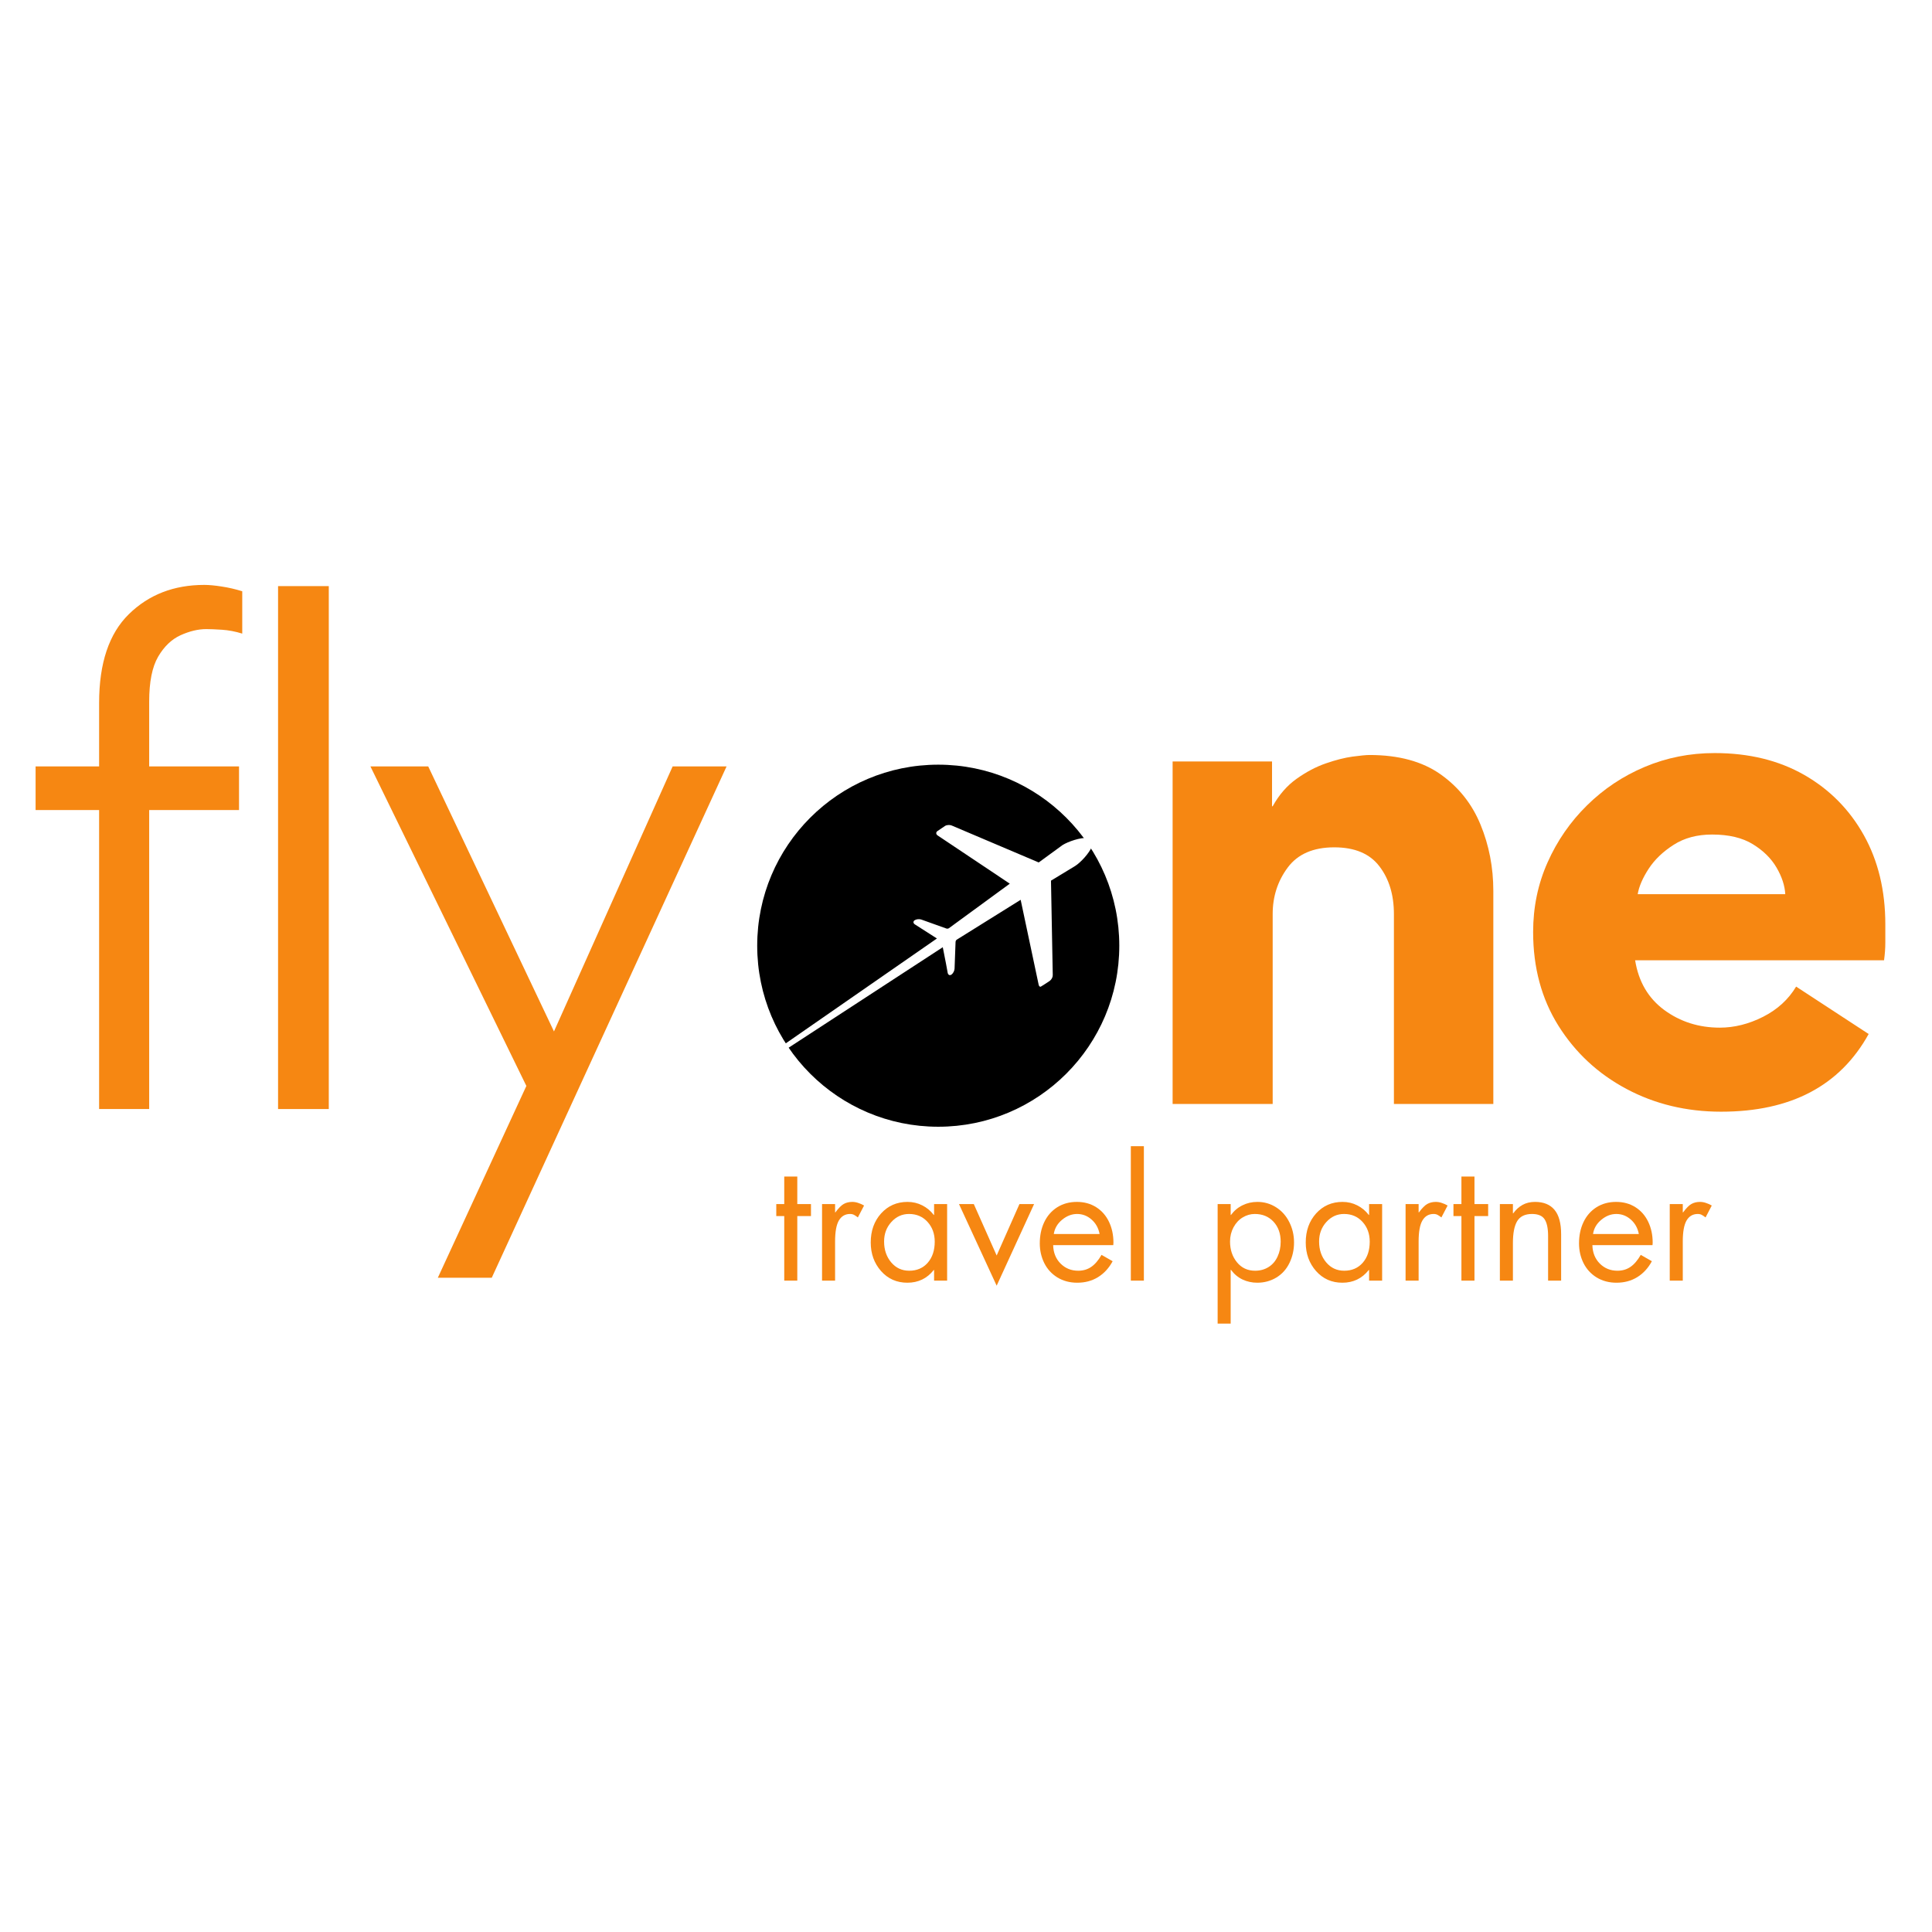 <svg xmlns="http://www.w3.org/2000/svg" xmlns:xlink="http://www.w3.org/1999/xlink" width="500" zoomAndPan="magnify" viewBox="0 0 375 375" height="500" preserveAspectRatio="xMidYMid meet" version="1.0"><defs><g/><clipPath id="98fbdc0abb"><path d="M 146.973 148.422 L 217.254 148.422 L 217.254 218.699 L 146.973 218.699 Z M 146.973 148.422 " clip-rule="nonzero"/></clipPath><clipPath id="ba0455e17f"><path d="M 182.113 148.422 C 162.707 148.422 146.973 164.152 146.973 183.562 C 146.973 202.969 162.707 218.699 182.113 218.699 C 201.52 218.699 217.254 202.969 217.254 183.562 C 217.254 164.152 201.52 148.422 182.113 148.422 Z M 182.113 148.422 " clip-rule="nonzero"/></clipPath><clipPath id="785a5744e3"><path d="M 204 192 L 205 192 L 205 193 L 204 193 Z M 204 192 " clip-rule="nonzero"/></clipPath><clipPath id="a65926dd70"><path d="M 142.402 154.828 L 212.273 162.785 L 205.465 222.57 L 135.594 214.613 Z M 142.402 154.828 " clip-rule="nonzero"/></clipPath><clipPath id="8d088b6712"><path d="M 142.402 154.828 L 212.273 162.785 L 205.465 222.57 L 135.594 214.613 Z M 142.402 154.828 " clip-rule="nonzero"/></clipPath><clipPath id="374603cffc"><path d="M 135 160 L 213 160 L 213 215 L 135 215 Z M 135 160 " clip-rule="nonzero"/></clipPath><clipPath id="30bf98967d"><path d="M 142.402 154.828 L 212.273 162.785 L 205.465 222.57 L 135.594 214.613 Z M 142.402 154.828 " clip-rule="nonzero"/></clipPath><clipPath id="cfbb34ca61"><path d="M 142.402 154.828 L 212.273 162.785 L 205.465 222.57 L 135.594 214.613 Z M 142.402 154.828 " clip-rule="nonzero"/></clipPath><clipPath id="79e5ee71b0"><path d="M 142.402 154.832 L 212.223 162.781 L 205.422 222.477 L 135.605 214.527 Z M 142.402 154.832 " clip-rule="nonzero"/></clipPath></defs><rect x="-37.5" width="450" fill="#ffffff" y="-37.5" height="450" fill-opacity="1"/><rect x="-37.5" width="450" fill="#ffffff" y="-37.5" height="450" fill-opacity="1"/><g clip-path="url(#98fbdc0abb)"><g clip-path="url(#ba0455e17f)"><path fill="#000000" d="M 146.973 148.422 L 217.254 148.422 L 217.254 218.699 L 146.973 218.699 Z M 146.973 148.422 " fill-opacity="1" fill-rule="nonzero"/></g></g><g clip-path="url(#785a5744e3)"><g clip-path="url(#a65926dd70)"><g clip-path="url(#8d088b6712)"><path fill="#ffffff" d="M 204.766 192.383 C 204.77 192.387 204.77 192.387 204.77 192.391 L 204.797 192.375 C 204.785 192.371 204.777 192.375 204.766 192.375 C 204.766 192.379 204.766 192.379 204.766 192.383 " fill-opacity="1" fill-rule="nonzero"/></g></g></g><g clip-path="url(#374603cffc)"><g clip-path="url(#30bf98967d)"><g clip-path="url(#cfbb34ca61)"><g clip-path="url(#79e5ee71b0)"><path fill="#ffffff" d="M 212.02 163.105 C 211.859 162.836 211.527 162.699 211.094 162.656 C 209.719 162.516 207.32 163.348 206.238 164.027 C 206.219 164.043 201.738 167.312 201.613 167.402 L 184.723 160.23 C 184.348 160.07 183.746 160.102 183.41 160.328 L 181.965 161.305 C 181.629 161.531 181.648 161.93 181.988 162.156 L 195.473 171.168 L 196 171.52 C 195.824 171.648 186.113 178.75 184.203 180.148 C 184.055 180.258 183.859 180.285 183.684 180.223 L 178.828 178.484 C 178.438 178.344 177.852 178.406 177.527 178.621 C 177.207 178.84 177.23 179.203 177.582 179.426 C 177.582 179.426 181.203 181.742 181.855 182.16 L 135.719 214.168 C 135.625 214.23 135.598 214.359 135.66 214.457 C 135.727 214.551 135.855 214.578 135.953 214.516 L 182.992 183.855 C 183.332 185.43 183.945 188.82 183.945 188.82 C 184.023 189.234 184.344 189.391 184.668 189.172 C 184.988 188.957 185.266 188.434 185.281 188.016 L 185.473 182.828 C 185.477 182.641 185.578 182.469 185.734 182.371 L 198.109 174.652 L 201.594 191.094 C 201.641 191.32 201.742 191.488 201.891 191.52 C 201.949 191.531 202.012 191.516 202.062 191.48 C 202.062 191.48 203.344 190.691 203.738 190.402 C 204.117 190.125 204.348 189.664 204.34 189.258 L 203.996 170.934 L 208.629 168.121 L 208.664 168.102 C 209.727 167.434 211.438 165.613 211.965 164.262 C 212.148 163.801 212.188 163.391 212.02 163.105 " fill-opacity="1" fill-rule="nonzero"/></g></g></g></g><g fill="#f68712" fill-opacity="1"><g transform="translate(3.8, 215.264)"><g><path d="M 36.234 -93.156 C 34.66 -93.156 33 -92.758 31.25 -91.969 C 29.508 -91.176 28.055 -89.785 26.891 -87.797 C 25.734 -85.805 25.156 -82.898 25.156 -79.078 L 25.156 -66.5 L 42.594 -66.5 L 42.594 -58.031 L 25.156 -58.031 L 25.156 0 L 15.438 0 L 15.438 -58.031 L 3.109 -58.031 L 3.109 -66.5 L 15.438 -66.5 L 15.438 -78.828 C 15.438 -86.547 17.363 -92.289 21.219 -96.062 C 25.082 -99.844 29.961 -101.734 35.859 -101.734 C 36.773 -101.734 37.895 -101.629 39.219 -101.422 C 40.551 -101.223 41.883 -100.914 43.219 -100.5 L 43.219 -92.281 C 41.883 -92.695 40.57 -92.945 39.281 -93.031 C 38 -93.113 36.984 -93.156 36.234 -93.156 Z M 36.234 -93.156 "/></g></g></g><g fill="#f68712" fill-opacity="1"><g transform="translate(43.02, 215.264)"><g><path d="M 20.797 0 L 10.953 0 L 10.953 -101.5 L 20.797 -101.5 Z M 20.797 0 "/></g></g></g><g fill="#f68712" fill-opacity="1"><g transform="translate(69.292, 215.264)"><g><path d="M 2.609 -66.5 L 13.828 -66.5 L 38.234 -15.062 L 61.266 -66.5 L 71.734 -66.5 L 26.156 32.75 L 15.688 32.75 L 32.875 -4.484 Z M 2.609 -66.5 "/></g></g></g><g fill="#f68712" fill-opacity="1"><g transform="translate(218.635, 214.279)"><g><path d="M 51.922 -36.859 C 51.922 -40.586 50.984 -43.676 49.109 -46.125 C 47.242 -48.582 44.32 -49.812 40.344 -49.812 C 36.27 -49.812 33.258 -48.504 31.312 -45.891 C 29.363 -43.273 28.391 -40.266 28.391 -36.859 L 28.391 0 L 8.969 0 L 8.969 -66.484 L 28.266 -66.484 L 28.266 -57.781 L 28.391 -57.781 C 29.629 -60.02 31.18 -61.801 33.047 -63.125 C 34.922 -64.457 36.812 -65.453 38.719 -66.109 C 40.633 -66.773 42.359 -67.211 43.891 -67.422 C 45.422 -67.629 46.52 -67.734 47.188 -67.734 C 52.832 -67.734 57.422 -66.488 60.953 -64 C 64.484 -61.508 67.078 -58.25 68.734 -54.219 C 70.391 -50.195 71.219 -45.906 71.219 -41.344 L 71.219 0 L 51.922 0 Z M 51.922 -36.859 "/></g></g></g><g fill="#f68712" fill-opacity="1"><g transform="translate(292.721, 214.279)"><g><path d="M 24.656 -27.891 C 25.32 -23.742 27.207 -20.523 30.312 -18.234 C 33.426 -15.953 37.02 -14.812 41.094 -14.812 C 43.914 -14.812 46.719 -15.516 49.5 -16.922 C 52.281 -18.336 54.414 -20.289 55.906 -22.781 L 69.984 -13.578 C 64.422 -3.523 54.875 1.5 41.344 1.5 C 34.613 1.5 28.488 0.023 22.969 -2.922 C 17.445 -5.867 13.047 -9.957 9.766 -15.188 C 6.492 -20.414 4.859 -26.477 4.859 -33.375 C 4.859 -38.188 5.789 -42.688 7.656 -46.875 C 9.52 -51.07 12.07 -54.766 15.312 -57.953 C 18.551 -61.148 22.285 -63.641 26.516 -65.422 C 30.754 -67.211 35.281 -68.109 40.094 -68.109 C 46.738 -68.109 52.531 -66.695 57.469 -63.875 C 62.406 -61.051 66.266 -57.148 69.047 -52.172 C 71.828 -47.191 73.219 -41.422 73.219 -34.859 C 73.219 -33.703 73.219 -32.539 73.219 -31.375 C 73.219 -30.219 73.133 -29.055 72.969 -27.891 Z M 53.797 -40.719 C 53.711 -42.375 53.148 -44.094 52.109 -45.875 C 51.066 -47.664 49.531 -49.18 47.5 -50.422 C 45.469 -51.672 42.832 -52.297 39.594 -52.297 C 36.688 -52.297 34.195 -51.629 32.125 -50.297 C 30.051 -48.973 28.43 -47.414 27.266 -45.625 C 26.109 -43.844 25.406 -42.207 25.156 -40.719 Z M 53.797 -40.719 "/></g></g></g><g fill="#f68712" fill-opacity="1"><g transform="translate(149.691, 248.569)"><g><path d="M 5.062 -20.203 L 5.062 -14.859 L 7.719 -14.859 L 7.719 -12.531 L 5.062 -12.531 L 5.062 0 L 2.531 0 L 2.531 -12.531 L 0.984 -12.531 L 0.984 -14.859 L 2.531 -14.859 L 2.531 -20.203 Z M 5.062 -20.203 "/></g></g></g><g fill="#f68712" fill-opacity="1"><g transform="translate(157.278, 248.569)"><g><path d="M 9.234 -12.266 C 8.984 -12.461 8.742 -12.625 8.516 -12.75 C 8.297 -12.875 8.031 -12.938 7.719 -12.938 C 6.77 -12.938 6.047 -12.516 5.547 -11.672 C 5.055 -10.828 4.812 -9.469 4.812 -7.594 L 4.812 0 L 2.281 0 L 2.281 -14.859 L 4.812 -14.859 L 4.812 -13.25 L 4.875 -13.25 C 5.477 -14.07 6.016 -14.613 6.484 -14.875 C 6.961 -15.145 7.52 -15.281 8.156 -15.281 C 8.539 -15.281 8.926 -15.211 9.312 -15.078 C 9.707 -14.953 10.082 -14.785 10.438 -14.578 Z M 9.234 -12.266 "/></g></g></g><g fill="#f68712" fill-opacity="1"><g transform="translate(167.868, 248.569)"><g><path d="M 13.438 -12.75 L 13.438 -14.859 L 15.969 -14.859 L 15.969 0 L 13.438 0 L 13.438 -2.062 L 13.375 -2.062 C 12.07 -0.414 10.363 0.406 8.25 0.406 C 6.188 0.406 4.484 -0.348 3.141 -1.859 C 1.805 -3.379 1.141 -5.227 1.141 -7.406 C 1.141 -9.676 1.812 -11.555 3.156 -13.047 C 4.508 -14.535 6.219 -15.281 8.281 -15.281 C 9.312 -15.281 10.266 -15.055 11.141 -14.609 C 12.016 -14.172 12.758 -13.551 13.375 -12.75 Z M 8.578 -12.938 C 7.223 -12.938 6.078 -12.414 5.141 -11.375 C 4.203 -10.344 3.734 -9.082 3.734 -7.594 C 3.734 -5.988 4.191 -4.641 5.109 -3.547 C 6.023 -2.461 7.191 -1.922 8.609 -1.922 C 10.098 -1.922 11.297 -2.438 12.203 -3.469 C 13.109 -4.508 13.562 -5.875 13.562 -7.562 C 13.562 -9.094 13.098 -10.367 12.172 -11.391 C 11.242 -12.422 10.047 -12.938 8.578 -12.938 Z M 8.578 -12.938 "/></g></g></g><g fill="#f68712" fill-opacity="1"><g transform="translate(186.108, 248.569)"><g><path d="M 2.906 -14.859 L 7.344 -4.875 L 11.766 -14.859 L 14.609 -14.859 L 7.344 0.984 L 0.031 -14.859 Z M 3.094 0 Z M 3.094 0 "/></g></g></g><g fill="#f68712" fill-opacity="1"><g transform="translate(200.744, 248.569)"><g><path d="M 15.344 -6.891 L 3.672 -6.891 C 3.711 -5.422 4.195 -4.223 5.125 -3.297 C 6.051 -2.379 7.188 -1.922 8.531 -1.922 C 9.488 -1.922 10.328 -2.164 11.047 -2.656 C 11.773 -3.145 12.445 -3.926 13.062 -5 L 15.219 -3.766 C 14.5 -2.43 13.551 -1.398 12.375 -0.672 C 11.207 0.047 9.863 0.406 8.344 0.406 C 6.895 0.406 5.609 0.062 4.484 -0.625 C 3.367 -1.32 2.52 -2.254 1.938 -3.422 C 1.363 -4.598 1.078 -5.867 1.078 -7.234 C 1.078 -8.754 1.363 -10.125 1.938 -11.344 C 2.52 -12.57 3.359 -13.535 4.453 -14.234 C 5.555 -14.93 6.832 -15.281 8.281 -15.281 C 9.695 -15.281 10.945 -14.938 12.031 -14.25 C 13.113 -13.562 13.941 -12.613 14.516 -11.406 C 15.086 -10.207 15.375 -8.863 15.375 -7.375 C 15.375 -7.219 15.363 -7.055 15.344 -6.891 Z M 12.688 -9.047 C 12.469 -10.203 11.945 -11.141 11.125 -11.859 C 10.312 -12.578 9.375 -12.938 8.312 -12.938 C 7.281 -12.938 6.312 -12.562 5.406 -11.812 C 4.5 -11.062 3.961 -10.141 3.797 -9.047 Z M 12.688 -9.047 "/></g></g></g><g fill="#f68712" fill-opacity="1"><g transform="translate(217.15, 248.569)"><g><path d="M 4.875 -26.094 L 4.875 0 L 2.344 0 L 2.344 -26.094 Z M 4.875 -26.094 "/></g></g></g><g fill="#f68712" fill-opacity="1"><g transform="translate(224.326, 248.569)"><g/></g></g><g fill="#f68712" fill-opacity="1"><g transform="translate(234.062, 248.569)"><g><path d="M 4.875 -2.094 L 4.812 -2.094 L 4.812 8.344 L 2.281 8.344 L 2.281 -14.859 L 4.812 -14.859 L 4.812 -12.75 L 4.875 -12.75 C 5.477 -13.57 6.223 -14.195 7.109 -14.625 C 7.992 -15.062 8.957 -15.281 10 -15.281 C 11.32 -15.281 12.531 -14.93 13.625 -14.234 C 14.727 -13.535 15.582 -12.578 16.188 -11.359 C 16.801 -10.148 17.109 -8.832 17.109 -7.406 C 17.109 -5.969 16.812 -4.641 16.219 -3.422 C 15.633 -2.211 14.785 -1.27 13.672 -0.594 C 12.566 0.07 11.332 0.406 9.969 0.406 C 8.945 0.406 7.992 0.195 7.109 -0.219 C 6.223 -0.645 5.477 -1.27 4.875 -2.094 Z M 9.484 -12.938 C 8.66 -12.938 7.879 -12.711 7.141 -12.266 C 6.41 -11.828 5.816 -11.188 5.359 -10.344 C 4.91 -9.5 4.688 -8.582 4.688 -7.594 C 4.688 -6.008 5.133 -4.664 6.031 -3.562 C 6.926 -2.469 8.098 -1.922 9.547 -1.922 C 10.535 -1.922 11.41 -2.16 12.172 -2.641 C 12.93 -3.117 13.508 -3.789 13.906 -4.656 C 14.312 -5.52 14.516 -6.488 14.516 -7.562 C 14.516 -9.145 14.051 -10.438 13.125 -11.438 C 12.195 -12.438 10.984 -12.938 9.484 -12.938 Z M 9.484 -12.938 "/></g></g></g><g fill="#f68712" fill-opacity="1"><g transform="translate(252.302, 248.569)"><g><path d="M 13.438 -12.75 L 13.438 -14.859 L 15.969 -14.859 L 15.969 0 L 13.438 0 L 13.438 -2.062 L 13.375 -2.062 C 12.07 -0.414 10.363 0.406 8.25 0.406 C 6.188 0.406 4.484 -0.348 3.141 -1.859 C 1.805 -3.379 1.141 -5.227 1.141 -7.406 C 1.141 -9.676 1.812 -11.555 3.156 -13.047 C 4.508 -14.535 6.219 -15.281 8.281 -15.281 C 9.312 -15.281 10.266 -15.055 11.141 -14.609 C 12.016 -14.172 12.758 -13.551 13.375 -12.75 Z M 8.578 -12.938 C 7.223 -12.938 6.078 -12.414 5.141 -11.375 C 4.203 -10.344 3.734 -9.082 3.734 -7.594 C 3.734 -5.988 4.191 -4.641 5.109 -3.547 C 6.023 -2.461 7.191 -1.922 8.609 -1.922 C 10.098 -1.922 11.297 -2.438 12.203 -3.469 C 13.109 -4.508 13.562 -5.875 13.562 -7.562 C 13.562 -9.094 13.098 -10.367 12.172 -11.391 C 11.242 -12.422 10.047 -12.938 8.578 -12.938 Z M 8.578 -12.938 "/></g></g></g><g fill="#f68712" fill-opacity="1"><g transform="translate(270.542, 248.569)"><g><path d="M 9.234 -12.266 C 8.984 -12.461 8.742 -12.625 8.516 -12.75 C 8.297 -12.875 8.031 -12.938 7.719 -12.938 C 6.77 -12.938 6.047 -12.516 5.547 -11.672 C 5.055 -10.828 4.812 -9.469 4.812 -7.594 L 4.812 0 L 2.281 0 L 2.281 -14.859 L 4.812 -14.859 L 4.812 -13.25 L 4.875 -13.25 C 5.477 -14.07 6.016 -14.613 6.484 -14.875 C 6.961 -15.145 7.52 -15.281 8.156 -15.281 C 8.539 -15.281 8.926 -15.211 9.312 -15.078 C 9.707 -14.953 10.082 -14.785 10.438 -14.578 Z M 9.234 -12.266 "/></g></g></g><g fill="#f68712" fill-opacity="1"><g transform="translate(281.131, 248.569)"><g><path d="M 5.062 -20.203 L 5.062 -14.859 L 7.719 -14.859 L 7.719 -12.531 L 5.062 -12.531 L 5.062 0 L 2.531 0 L 2.531 -12.531 L 0.984 -12.531 L 0.984 -14.859 L 2.531 -14.859 L 2.531 -20.203 Z M 5.062 -20.203 "/></g></g></g><g fill="#f68712" fill-opacity="1"><g transform="translate(288.718, 248.569)"><g><path d="M 14.297 0 L 11.766 0 L 11.766 -8.672 C 11.766 -10.16 11.535 -11.242 11.078 -11.922 C 10.629 -12.598 9.816 -12.938 8.641 -12.938 C 7.285 -12.938 6.328 -12.473 5.766 -11.547 C 5.211 -10.617 4.938 -9.207 4.938 -7.312 L 4.938 0 L 2.406 0 L 2.406 -14.859 L 4.938 -14.859 L 4.938 -13.062 L 5 -13.062 C 5.52 -13.781 6.125 -14.328 6.812 -14.703 C 7.5 -15.086 8.305 -15.281 9.234 -15.281 C 10.898 -15.281 12.16 -14.766 13.016 -13.734 C 13.867 -12.711 14.297 -11.129 14.297 -8.984 Z M 14.297 0 "/></g></g></g><g fill="#f68712" fill-opacity="1"><g transform="translate(305.409, 248.569)"><g><path d="M 15.344 -6.891 L 3.672 -6.891 C 3.711 -5.422 4.195 -4.223 5.125 -3.297 C 6.051 -2.379 7.188 -1.922 8.531 -1.922 C 9.488 -1.922 10.328 -2.164 11.047 -2.656 C 11.773 -3.145 12.445 -3.926 13.062 -5 L 15.219 -3.766 C 14.5 -2.43 13.551 -1.398 12.375 -0.672 C 11.207 0.047 9.863 0.406 8.344 0.406 C 6.895 0.406 5.609 0.062 4.484 -0.625 C 3.367 -1.32 2.52 -2.254 1.938 -3.422 C 1.363 -4.598 1.078 -5.867 1.078 -7.234 C 1.078 -8.754 1.363 -10.125 1.938 -11.344 C 2.52 -12.57 3.359 -13.535 4.453 -14.234 C 5.555 -14.93 6.832 -15.281 8.281 -15.281 C 9.695 -15.281 10.945 -14.938 12.031 -14.25 C 13.113 -13.562 13.941 -12.613 14.516 -11.406 C 15.086 -10.207 15.375 -8.863 15.375 -7.375 C 15.375 -7.219 15.363 -7.055 15.344 -6.891 Z M 12.688 -9.047 C 12.469 -10.203 11.945 -11.141 11.125 -11.859 C 10.312 -12.578 9.375 -12.938 8.312 -12.938 C 7.281 -12.938 6.312 -12.562 5.406 -11.812 C 4.5 -11.062 3.961 -10.141 3.797 -9.047 Z M 12.688 -9.047 "/></g></g></g><g fill="#f68712" fill-opacity="1"><g transform="translate(321.815, 248.569)"><g><path d="M 9.234 -12.266 C 8.984 -12.461 8.742 -12.625 8.516 -12.75 C 8.297 -12.875 8.031 -12.938 7.719 -12.938 C 6.77 -12.938 6.047 -12.516 5.547 -11.672 C 5.055 -10.828 4.812 -9.469 4.812 -7.594 L 4.812 0 L 2.281 0 L 2.281 -14.859 L 4.812 -14.859 L 4.812 -13.25 L 4.875 -13.25 C 5.477 -14.07 6.016 -14.613 6.484 -14.875 C 6.961 -15.145 7.52 -15.281 8.156 -15.281 C 8.539 -15.281 8.926 -15.211 9.312 -15.078 C 9.707 -14.953 10.082 -14.785 10.438 -14.578 Z M 9.234 -12.266 "/></g></g></g></svg>